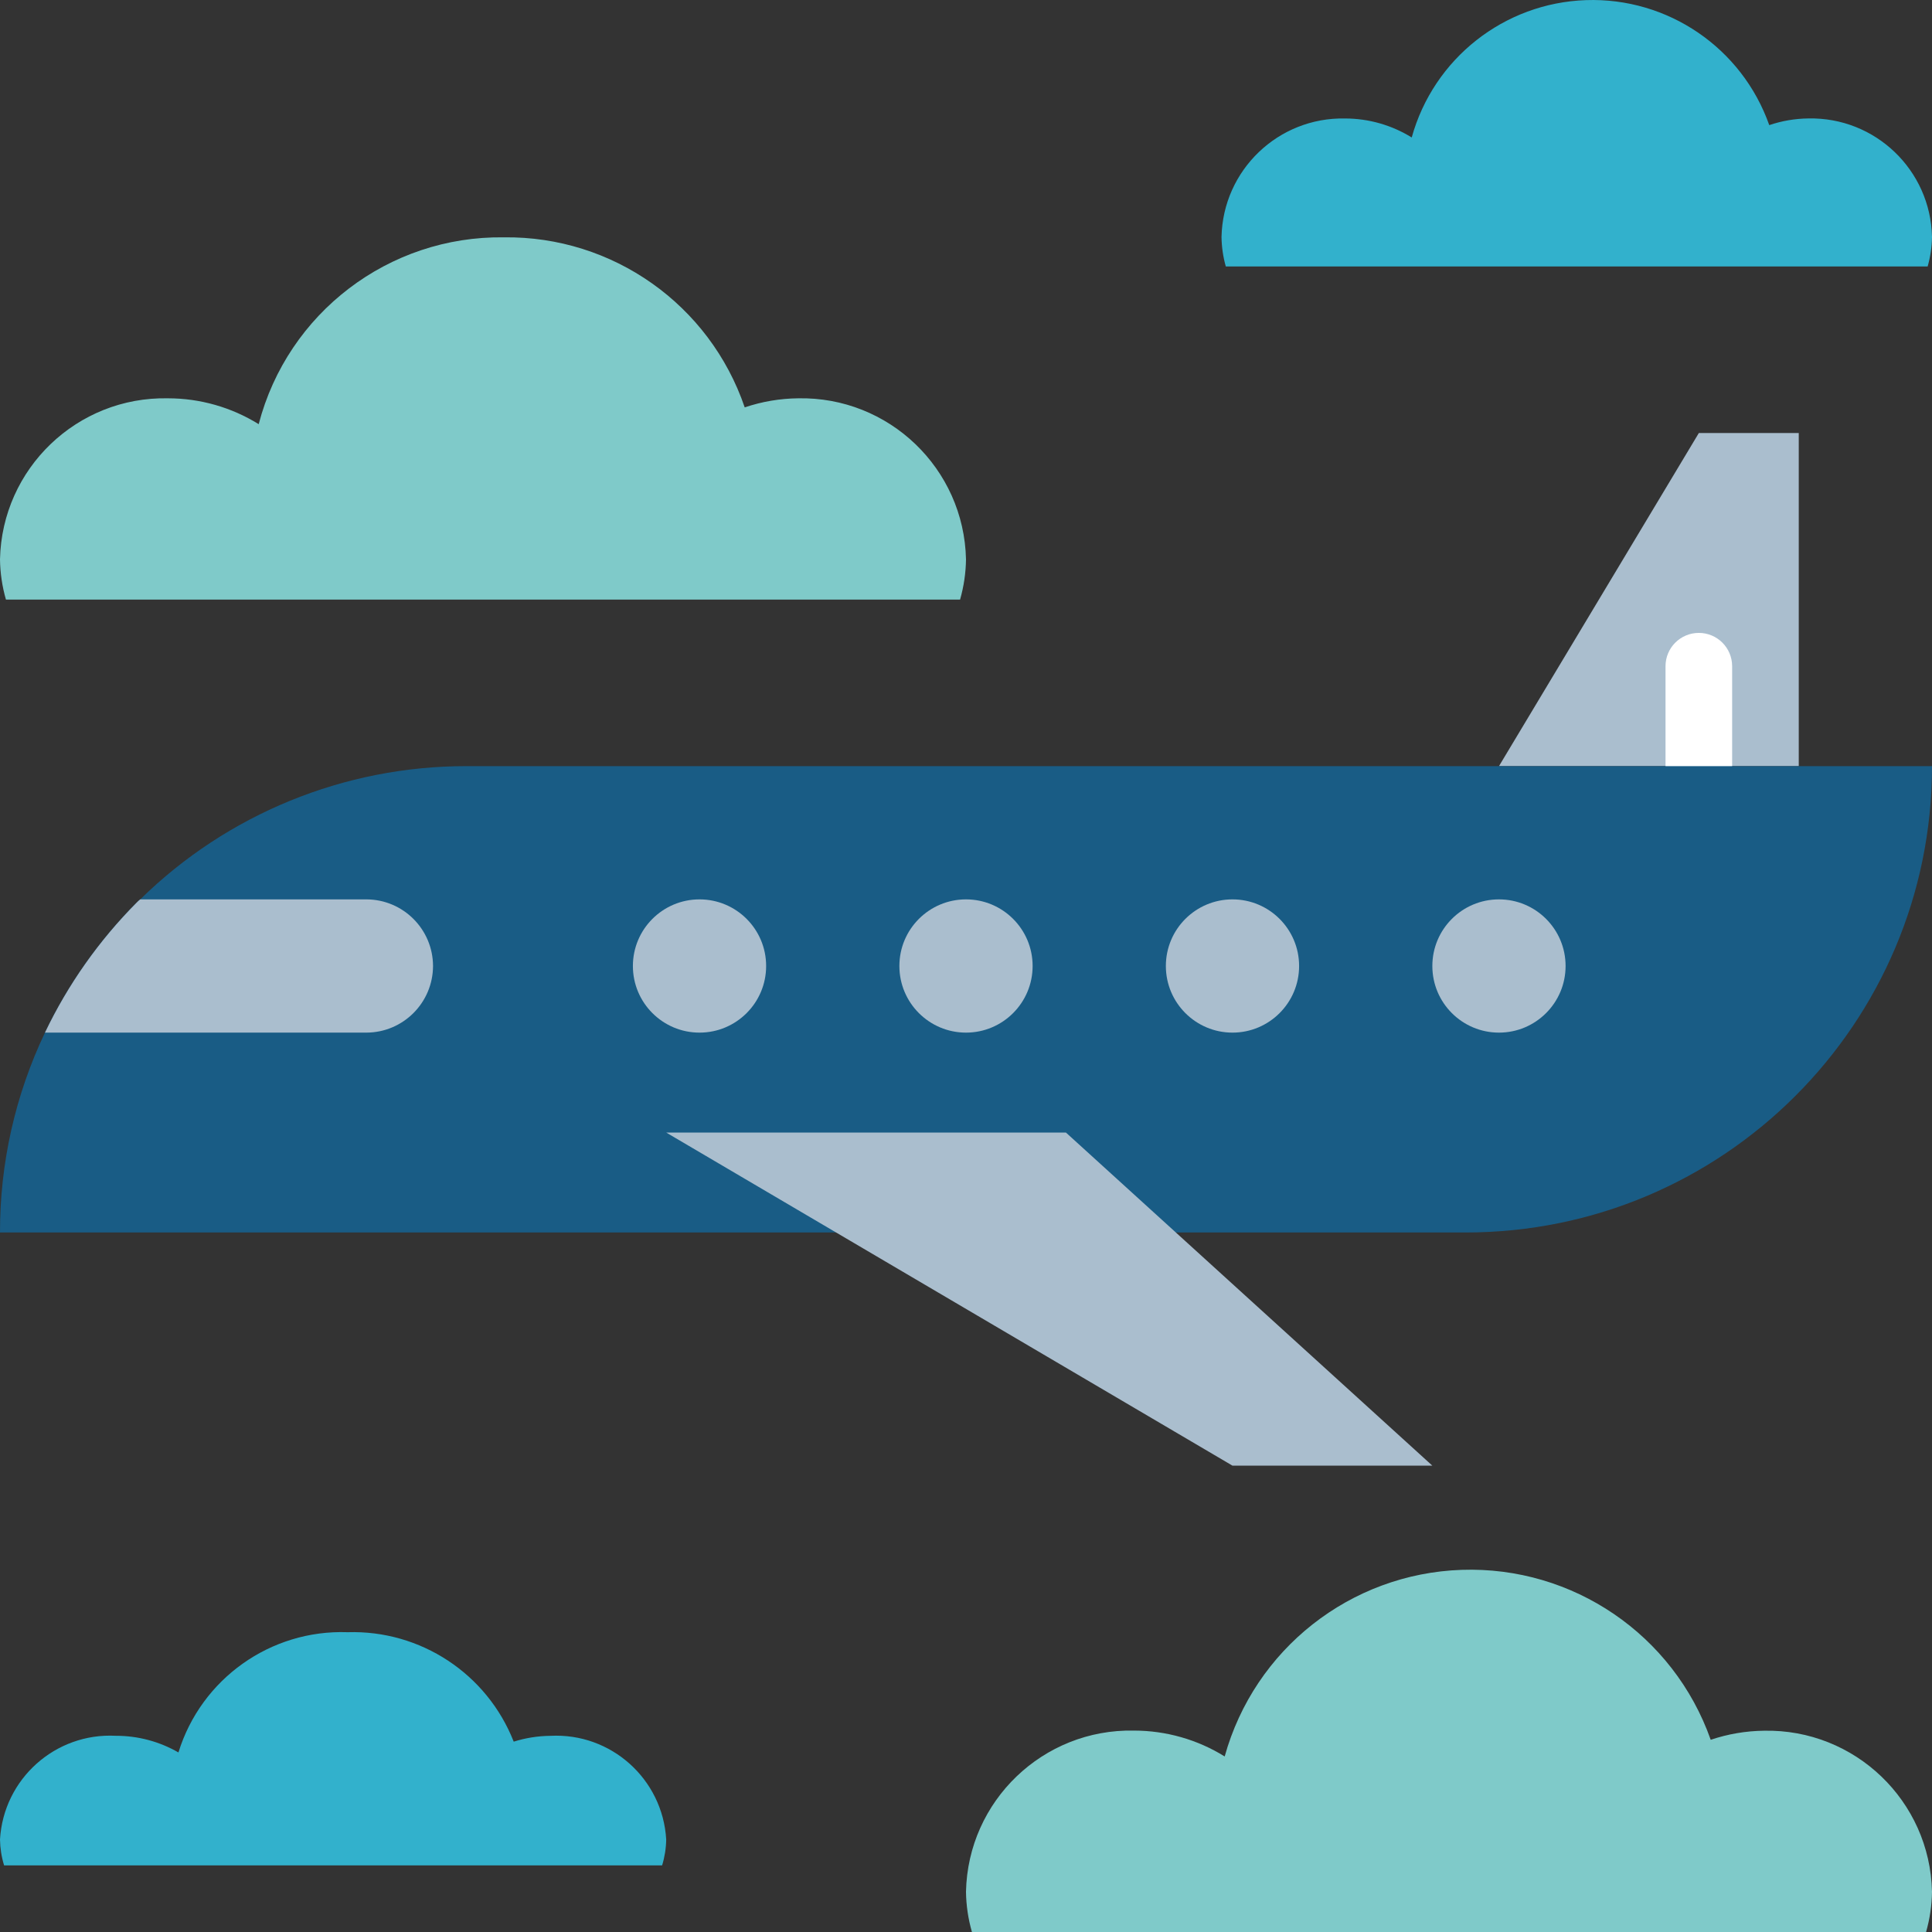 <svg height="464pt" viewBox="0 0 464 464" width="464pt" xmlns="http://www.w3.org/2000/svg"><rect x="0" y="0" width="464" height="464" fill="#333333" stroke="none"/><path d="m360 184h72v-80h-24zm0 0" fill="#aabece"/><path d="m408 192c-4.418 0-8-3.582-8-8v-24c0-4.422 3.582-8 8-8s8 3.578 8 8v24c0 4.418-3.582 8-8 8zm0 0" fill="#fff"/><path d="m464 184c0 61.855-50.145 112-112 112h-352c-.031-16.609 3.66-33.012 10.801-48 5.527-11.562 12.965-22.109 22-31.203.273-.285.566-.555.879-.797 20.906-20.52 49.031-32.012 78.32-32zm0 0" fill="#195c85"/><path d="m462.953 64c.66-2.316 1.016-4.707 1.047-7.113-.348-16.047-13.633-28.777-29.68-28.441-3.199.035-6.375.578-9.406 1.602-6.547-18.547-24.367-30.699-44.023-30.02-19.652.68-36.594 14.035-41.844 32.988-4.805-2.977-10.344-4.555-16-4.562-16.047-.336-29.328 12.395-29.68 28.441.031 2.402.375 4.793 1.031 7.105zm0 0" fill="#32b1cc"/><path d="m159.016 448c.621-2.02.953-4.117.984-6.227-.855-14.535-13.285-25.652-27.824-24.887-2.984.031-5.949.504-8.801 1.398-6.41-16.309-22.379-26.828-39.895-26.285-18.508-.652-35.156 11.184-40.625 28.879-4.57-2.633-9.758-4.012-15.031-4-14.543-.766-26.973 10.359-27.824 24.895.035 2.109.363 4.207.984 6.227zm0 0" fill="#32b1cc"/><path d="m230.578 144c.898-3.145 1.379-6.395 1.422-9.664-.473-21.816-18.527-39.125-40.344-38.676-4.355.051-8.676.785-12.801 2.18-8.41-24.691-31.742-41.168-57.824-40.84-27.621-.391-51.941 18.137-58.902 44.871-6.543-4.059-14.094-6.211-21.793-6.211-21.812-.445-39.863 16.863-40.336 38.676.043 3.27.523 6.52 1.426 9.664zm0 0" fill="#7fcac9"/><path d="m462.578 464c.898-3.145 1.379-6.395 1.422-9.664-.473-21.816-18.527-39.125-40.344-38.676-4.355.051-8.676.785-12.801 2.18-8.895-25.207-33.117-41.73-59.832-40.816-26.715.918-49.746 19.059-56.895 44.816-6.543-4.062-14.094-6.211-21.793-6.211-21.824-.445-39.883 16.879-40.336 38.707.043 3.27.523 6.52 1.426 9.664zm0 0" fill="#7fcac9"/><g fill="#aabece"><path d="m256 272 88 80h-48l-136-80zm0 0"/><path d="m168 216c8.836 0 16 7.16 16 16 0 8.836-7.164 16-16 16s-16-7.164-16-16c0-8.84 7.164-16 16-16zm0 0"/><path d="m232 216c8.836 0 16 7.16 16 16 0 8.836-7.164 16-16 16s-16-7.164-16-16c0-8.84 7.164-16 16-16zm0 0"/><path d="m296 216c8.836 0 16 7.16 16 16 0 8.836-7.164 16-16 16s-16-7.164-16-16c0-8.84 7.164-16 16-16zm0 0"/><path d="m360 216c8.836 0 16 7.16 16 16 0 8.836-7.164 16-16 16s-16-7.164-16-16c0-8.84 7.164-16 16-16zm0 0"/><path d="m104 232c-.027 8.824-7.176 15.973-16 16h-77.199c5.527-11.562 12.965-22.109 22-31.203.273-.285.566-.555.879-.797h54.32c8.824.023 15.973 7.172 16 16zm0 0"/></g></svg>